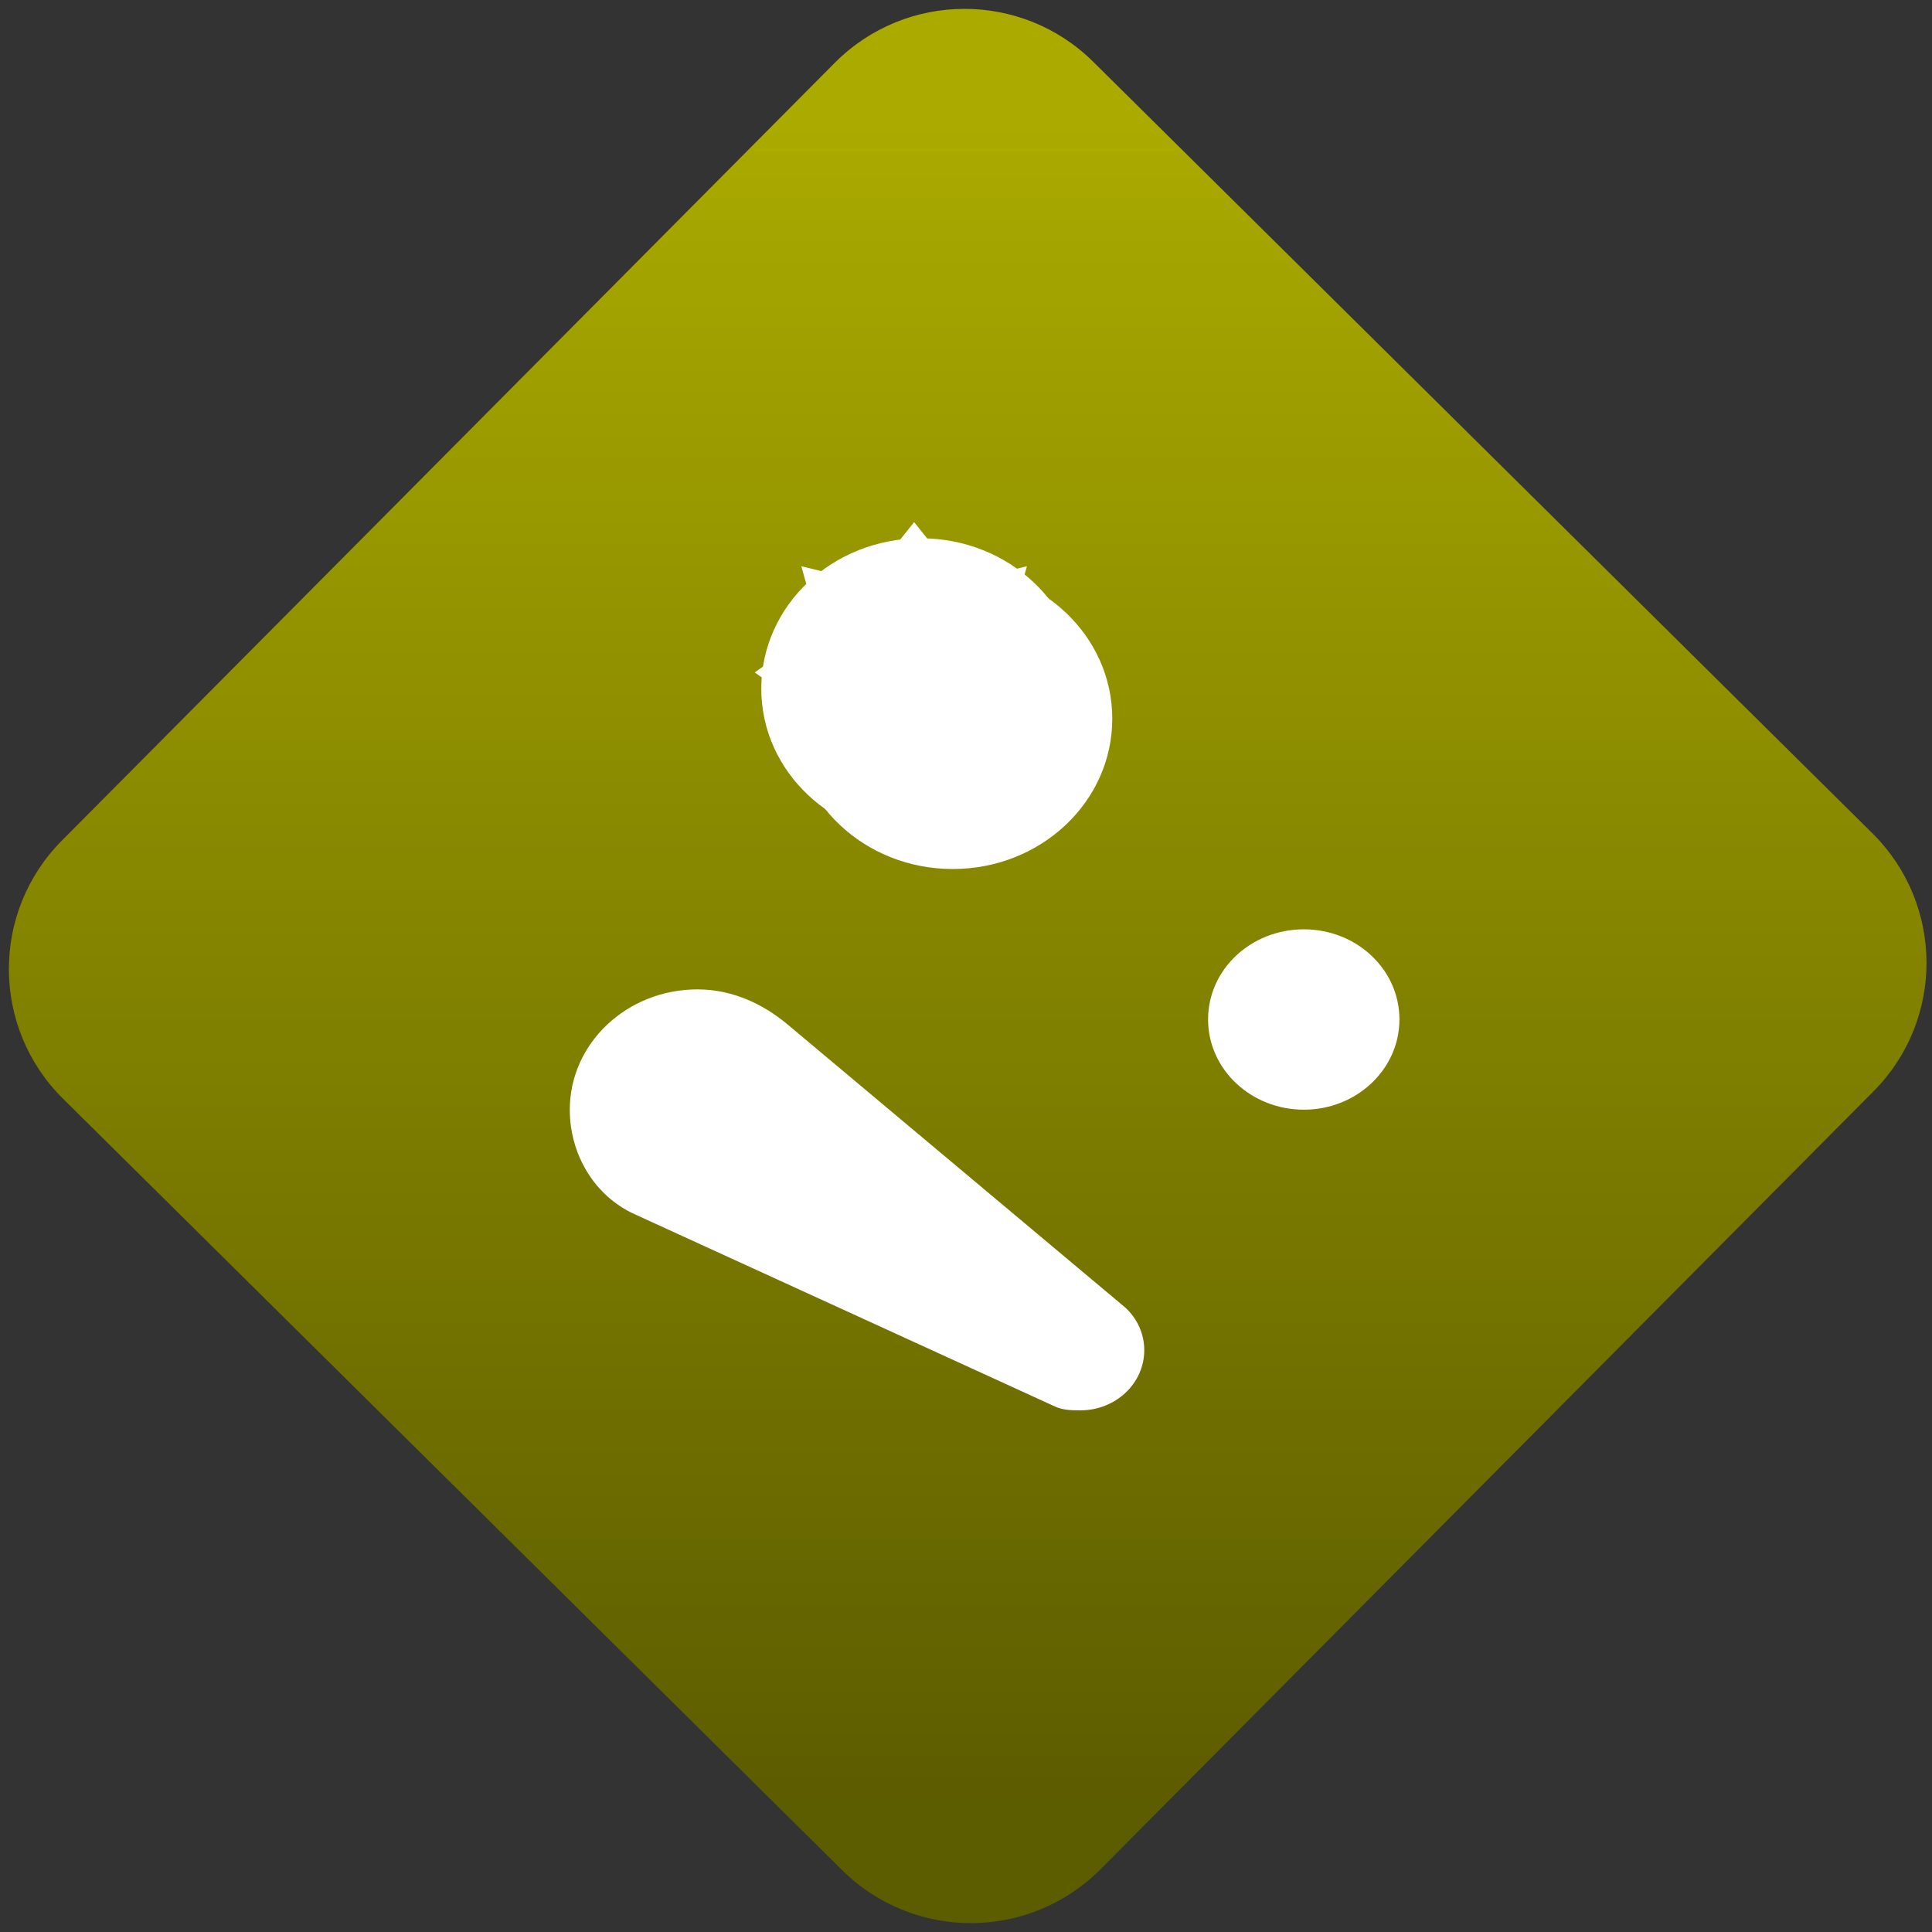 <svg width="64" height="64" viewBox="0 0 64 64" version="1.1"><rect x="0" y="0" width="64" height="64" fill="#333333" stroke="none"/><defs><linearGradient id="linear-pattern-0" gradientUnits="userSpaceOnUse" x1="0" y1="0" x2="0" y2="1" gradientTransform="matrix(60, 0, 0, 56, 0, 4)"><stop offset="0" stop-color="#aaaa00" stop-opacity="1"/><stop offset="1" stop-color="#5c5c00" stop-opacity="1"/></linearGradient></defs><path fill="url(#linear-pattern-0)" fill-opacity="1" d="M 36.219 2.051 L 62.027 27.605 C 64.402 29.957 64.418 33.785 62.059 36.156 L 36.461 61.918 C 34.105 64.289 30.27 64.305 27.895 61.949 L 2.086 36.395 C -0.289 34.043 -0.305 30.215 2.051 27.844 L 27.652 2.082 C 30.008 -0.289 33.844 -0.305 36.219 2.051 Z M 36.219 2.051 " /><g transform="matrix(1.008,0,0,1.003,16.221,16.077)"><path fill-rule="nonzero" fill="rgb(100%, 100%, 100%)" fill-opacity="1" d="M 15.219 2.742 C 12.32 2.742 9.977 4.969 9.977 7.707 C 9.977 10.453 12.32 12.672 15.219 12.672 C 18.117 12.672 20.461 10.453 20.461 7.707 C 20.461 4.969 18.117 2.742 15.219 2.742 Z M 26.758 14.664 C 25.016 14.664 23.609 15.992 23.609 17.641 C 23.609 19.285 25.016 20.621 26.758 20.621 C 28.492 20.621 29.898 19.285 29.898 17.641 C 29.898 15.992 28.492 14.664 26.758 14.664 Z M 6.828 16.648 C 4.512 16.648 2.633 18.426 2.633 20.621 C 2.633 22.102 3.445 23.469 4.758 24.07 L 18.582 30.426 C 18.832 30.543 19.117 30.551 19.414 30.551 C 20.57 30.551 21.512 29.664 21.512 28.562 C 21.512 28.016 21.277 27.52 20.898 27.164 L 9.797 17.812 C 8.992 17.133 7.984 16.648 6.828 16.648 Z M 6.828 16.648 "/><path fill-rule="nonzero" fill="rgb(100%, 100%, 100%)" fill-opacity="1" d="M 19.414 6.715 C 19.414 9.461 17.062 11.68 14.172 11.68 C 11.273 11.68 8.926 9.461 8.926 6.715 C 8.926 3.969 11.273 1.75 14.172 1.75 C 17.062 1.75 19.414 3.969 19.414 6.715 Z M 19.414 6.715 "/><path fill-rule="nonzero" fill="rgb(100%, 100%, 100%)" fill-opacity="1" d="M 13.949 1.215 L 12.375 3.199 L 10.242 2.672 L 10.805 4.688 L 8.711 6.18 L 10.805 7.672 L 10.242 9.691 L 12.375 9.156 L 13.949 11.148 L 15.523 9.156 L 17.656 9.691 L 17.094 7.672 L 19.195 6.18 L 17.094 4.688 L 17.656 2.672 L 15.523 3.199 Z M 13.949 3.199 C 15.688 3.199 17.094 4.535 17.094 6.18 C 17.094 7.828 15.688 9.156 13.949 9.156 C 12.211 9.156 10.805 7.828 10.805 6.18 C 10.805 4.535 12.211 3.199 13.949 3.199 Z M 13.949 4.195 C 12.789 4.195 11.852 5.082 11.852 6.18 C 11.852 7.273 12.789 8.164 13.949 8.164 C 15.109 8.164 16.047 7.273 16.047 6.18 C 16.047 5.082 15.109 4.195 13.949 4.195 Z M 13.949 4.195 "/></g></svg>
